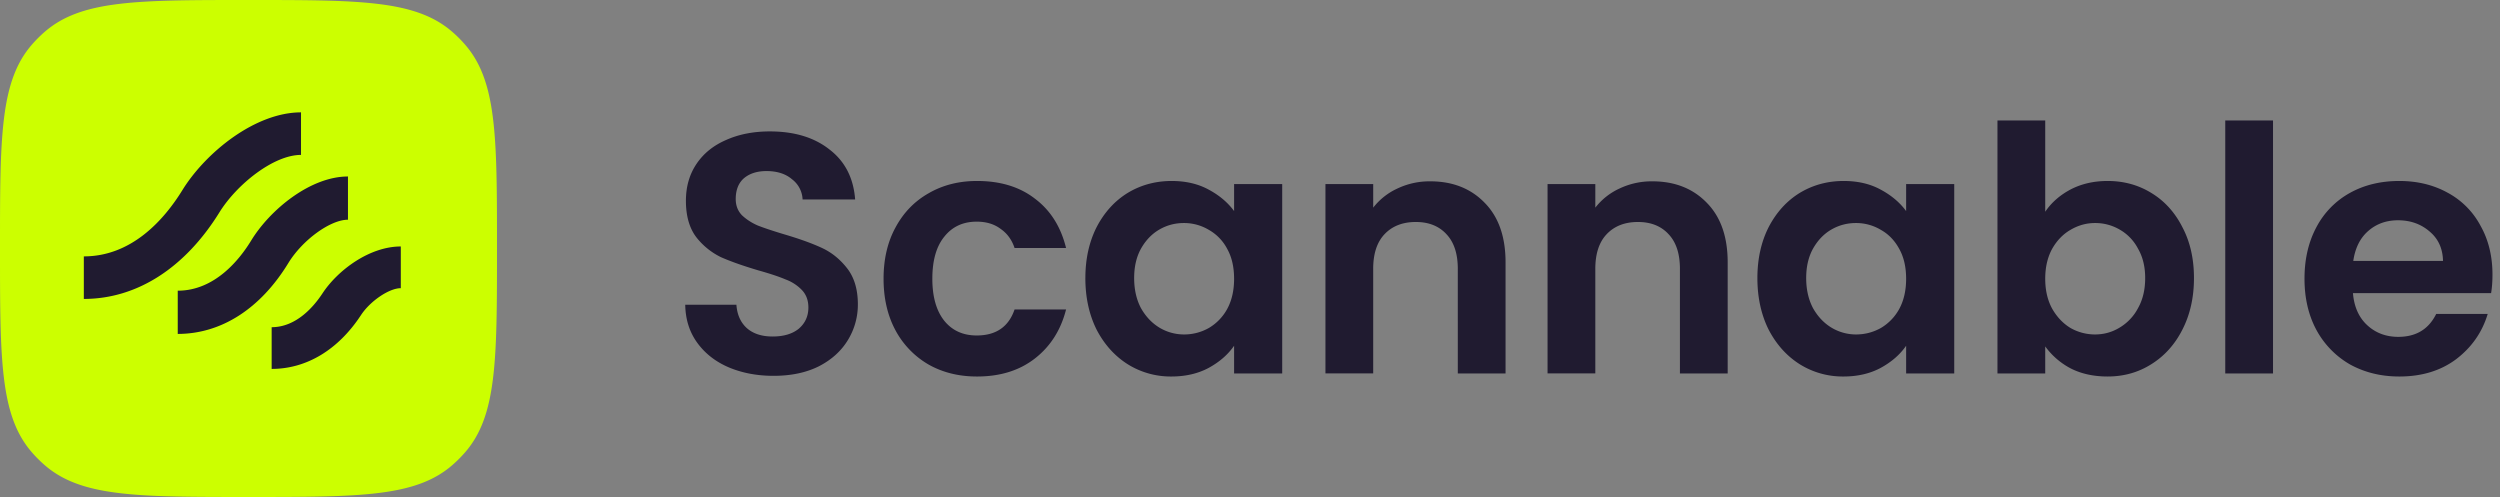 <svg fill="none" xmlns="http://www.w3.org/2000/svg" viewBox="0 0 166 33" shapeRendering="crispEdges"><rect x="0" y="0" width="166" height="33" fill="#808080" stroke="none"/><path d="M0 16.5C0 9.095 0 5.393 2.124 2.957c.258-.296.537-.575.833-.833C5.393 0 9.095 0 16.5 0c7.405 0 11.107 0 13.543 2.124.297.258.575.537.833.833C33 5.393 33 9.095 33 16.5c0 7.405 0 11.107-2.124 13.543a8.617 8.617 0 0 1-.833.833C27.607 33 23.905 33 16.5 33c-7.405 0-11.107 0-13.543-2.124a8.615 8.615 0 0 1-.833-.833C0 27.607 0 23.905 0 16.5Z" fill="#CF0"/><path d="M5.566 19.85v-2.826c3.159 0 5.307-2.393 6.545-4.4 1.548-2.503 4.835-5.163 7.876-5.163v2.825c-1.828 0-4.268 1.966-5.41 3.803-2.298 3.715-5.5 5.76-9.01 5.76ZM11.802 22.172v-2.87c2.473 0 4.115-2.084 4.873-3.325 1.262-2.067 3.944-4.258 6.43-4.258v2.87c-1.17 0-3.019 1.344-3.955 2.871-1.855 3.04-4.461 4.712-7.348 4.712ZM18.038 24.496v-2.77c1.655 0 2.82-1.402 3.37-2.238 1.016-1.55 3.131-3.122 5.205-3.122v2.769c-.77 0-2.03.853-2.644 1.789-1.511 2.303-3.617 3.572-5.93 3.572ZM51.367 24.955c-1.103 0-2.1-.19-2.99-.568-.876-.378-1.57-.923-2.084-1.634-.514-.711-.778-1.55-.793-2.52h3.398c.045.651.271 1.166.68 1.544.422.378.996.567 1.72.567.74 0 1.322-.174 1.745-.521.423-.364.634-.833.634-1.408 0-.469-.143-.855-.43-1.157a2.88 2.88 0 0 0-1.087-.704c-.423-.181-1.012-.378-1.767-.59-1.027-.303-1.865-.598-2.515-.885a4.662 4.662 0 0 1-1.653-1.34c-.453-.605-.68-1.407-.68-2.405 0-.938.234-1.755.703-2.451.468-.696 1.125-1.226 1.97-1.59.846-.378 1.812-.567 2.9-.567 1.63 0 2.952.401 3.963 1.203 1.027.787 1.594 1.892 1.7 3.314h-3.489a1.769 1.769 0 0 0-.702-1.34c-.423-.362-.99-.544-1.699-.544-.62 0-1.117.16-1.495.477-.362.318-.544.78-.544 1.384 0 .424.136.78.408 1.067.287.272.634.5 1.042.681.423.166 1.012.363 1.767.59 1.027.303 1.865.605 2.514.908.65.303 1.208.757 1.676 1.362.468.605.703 1.4.703 2.383a4.49 4.49 0 0 1-.657 2.36c-.438.727-1.08 1.31-1.926 1.748-.845.424-1.85.636-3.012.636ZM58.669 18.509c0-1.302.264-2.436.793-3.405.528-.983 1.26-1.74 2.197-2.27.936-.544 2.008-.817 3.216-.817 1.556 0 2.84.394 3.851 1.18 1.027.772 1.714 1.862 2.061 3.269h-3.42c-.181-.545-.49-.968-.929-1.271-.423-.318-.951-.477-1.585-.477-.906 0-1.624.333-2.152.999-.529.65-.793 1.581-.793 2.792 0 1.195.264 2.126.793 2.791.528.651 1.246.976 2.152.976 1.283 0 2.121-.575 2.514-1.725h3.42c-.347 1.362-1.034 2.444-2.061 3.246S66.416 25 64.876 25c-1.209 0-2.28-.265-3.217-.794a5.771 5.771 0 0 1-2.197-2.27c-.529-.984-.793-2.126-.793-3.427ZM72.069 18.463c0-1.27.249-2.398.747-3.382.513-.983 1.2-1.74 2.061-2.27.876-.529 1.85-.794 2.922-.794.936 0 1.752.19 2.447.568.71.378 1.276.855 1.698 1.43v-1.793h3.194v12.574h-3.194v-1.839c-.407.59-.974 1.082-1.698 1.476-.71.378-1.533.567-2.47.567a5.381 5.381 0 0 1-2.899-.817c-.86-.545-1.548-1.309-2.061-2.292-.498-1-.748-2.141-.748-3.428Zm9.875.046c0-.772-.15-1.43-.453-1.975a3.103 3.103 0 0 0-1.223-1.271 3.202 3.202 0 0 0-1.653-.454c-.59 0-1.133.144-1.631.431-.498.288-.906.711-1.223 1.271-.302.545-.453 1.196-.453 1.952 0 .757.15 1.423.453 1.998.317.56.725.99 1.223 1.293a3.162 3.162 0 0 0 1.63.454 3.33 3.33 0 0 0 1.654-.43 3.3 3.3 0 0 0 1.223-1.272c.302-.56.453-1.226.453-1.997ZM94.963 12.04c1.495 0 2.703.477 3.624 1.43.921.938 1.382 2.255 1.382 3.95v7.376h-3.171V17.85c0-1-.25-1.763-.748-2.293-.498-.545-1.178-.817-2.038-.817-.876 0-1.571.272-2.084.817-.499.53-.748 1.294-.748 2.293v6.945H88.01V12.222h3.171v1.566a4.3 4.3 0 0 1 1.608-1.271 4.975 4.975 0 0 1 2.175-.477ZM109.712 12.04c1.495 0 2.703.477 3.624 1.43.921.938 1.382 2.255 1.382 3.95v7.376h-3.171V17.85c0-1-.25-1.763-.748-2.293-.498-.545-1.178-.817-2.039-.817-.875 0-1.57.272-2.083.817-.499.53-.748 1.294-.748 2.293v6.945h-3.171V12.222h3.171v1.566a4.304 4.304 0 0 1 1.608-1.271 4.98 4.98 0 0 1 2.175-.477ZM116.691 18.463c0-1.27.25-2.398.748-3.382.513-.983 1.2-1.74 2.061-2.27.876-.529 1.85-.794 2.922-.794.936 0 1.752.19 2.446.568.71.378 1.276.855 1.699 1.43v-1.793h3.194v12.574h-3.194v-1.839c-.407.59-.974 1.082-1.699 1.476-.709.378-1.532.567-2.469.567a5.38 5.38 0 0 1-2.899-.817c-.861-.545-1.548-1.309-2.061-2.292-.498-1-.748-2.141-.748-3.428Zm9.876.046c0-.772-.151-1.43-.453-1.975-.302-.56-.709-.983-1.223-1.271a3.199 3.199 0 0 0-1.653-.454c-.589 0-1.133.144-1.631.431-.499.288-.906.711-1.223 1.271-.302.545-.453 1.196-.453 1.952 0 .757.151 1.423.453 1.998.317.56.724.99 1.223 1.293a3.16 3.16 0 0 0 1.631.454c.589 0 1.14-.143 1.653-.43a3.294 3.294 0 0 0 1.223-1.272c.302-.56.453-1.226.453-1.997ZM135.803 14.06c.408-.605.966-1.097 1.676-1.475.725-.379 1.548-.568 2.469-.568 1.072 0 2.039.265 2.9.795.875.53 1.562 1.286 2.061 2.27.513.968.77 2.095.77 3.381 0 1.287-.257 2.429-.77 3.428-.499.983-1.186 1.747-2.061 2.292-.861.545-1.828.817-2.9.817-.936 0-1.759-.181-2.469-.545a4.919 4.919 0 0 1-1.676-1.452v1.793h-3.171V8h3.171v6.06Zm6.637 4.403c0-.756-.159-1.407-.476-1.952a3.105 3.105 0 0 0-1.223-1.27 3.207 3.207 0 0 0-1.631-.432c-.574 0-1.117.151-1.631.454-.498.287-.906.711-1.223 1.271-.302.56-.453 1.218-.453 1.975 0 .756.151 1.415.453 1.974.317.56.725.991 1.223 1.294a3.29 3.29 0 0 0 1.631.431c.589 0 1.133-.151 1.631-.454a3.262 3.262 0 0 0 1.223-1.293c.317-.56.476-1.226.476-1.998ZM150.928 8v16.796h-3.171V8h3.171ZM165.5 18.236c0 .454-.03.863-.091 1.226h-9.173c.075.908.392 1.619.951 2.134.559.514 1.246.771 2.061.771 1.178 0 2.016-.507 2.515-1.52h3.42c-.363 1.21-1.057 2.209-2.084 2.995-1.027.772-2.288 1.158-3.783 1.158-1.208 0-2.295-.265-3.262-.794a5.844 5.844 0 0 1-2.242-2.293c-.529-.983-.793-2.118-.793-3.404 0-1.302.264-2.444.793-3.428a5.53 5.53 0 0 1 2.22-2.27c.951-.529 2.046-.794 3.284-.794 1.193 0 2.258.258 3.194.772a5.317 5.317 0 0 1 2.197 2.202c.529.938.793 2.02.793 3.245Zm-3.284-.908c-.016-.817-.31-1.467-.884-1.951-.574-.5-1.276-.75-2.106-.75-.786 0-1.45.243-1.994.727-.528.469-.853 1.127-.974 1.974h5.958Z" fill="#201B30"/></svg>